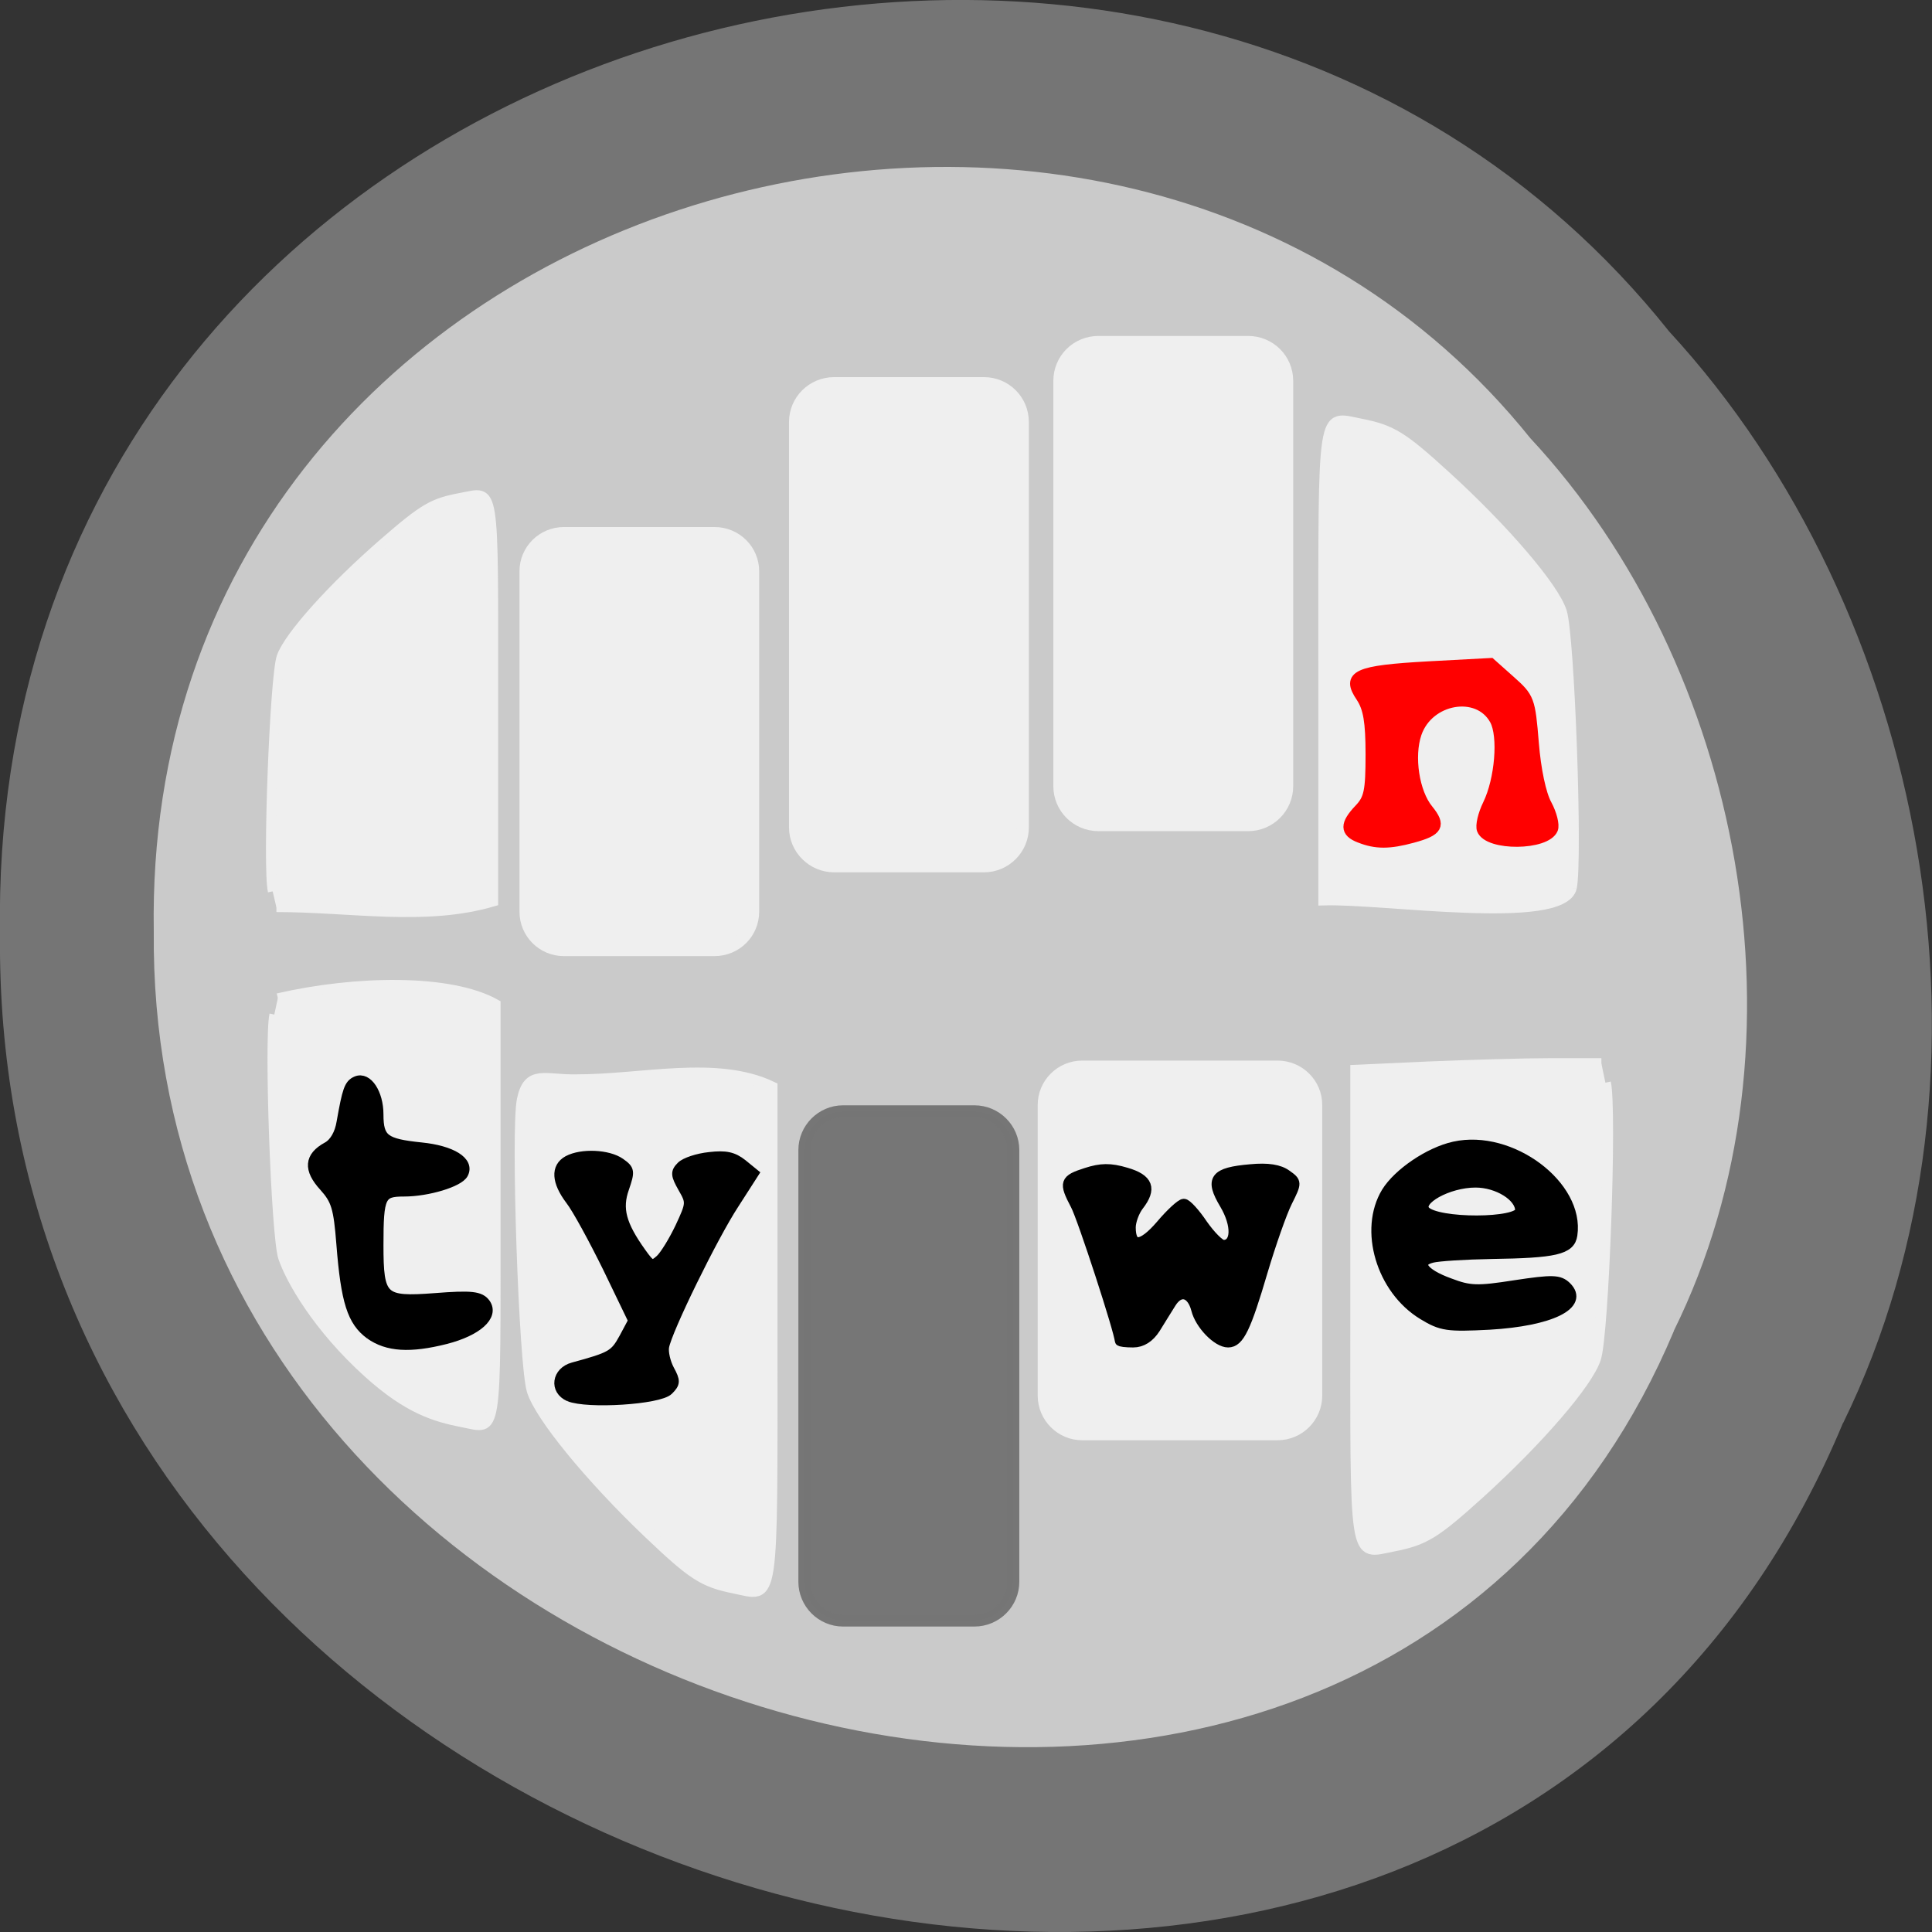 <svg xmlns="http://www.w3.org/2000/svg" viewBox="0 0 32 32"><rect x="0" y="0" width="32" height="32" fill="#333333" stroke="none"/><path d="m 30.527 23.566 c -6.297 15.12 -30.688 8.375 -30.527 -8.09 c -0.242 -14.969 19.15 -20.645 27.648 -9.984 c 4.25 4.613 5.734 12.25 2.879 18.08" fill="#767676" fill-opacity="0.996"/><path d="m 27.727 22.04 c -5.195 12.367 -25.309 6.852 -25.18 -6.617 c -0.199 -12.242 15.789 -16.887 22.801 -8.164 c 3.508 3.77 4.73 10.02 2.375 14.785" fill="#cacaca"/><g transform="matrix(0.106 0 0 0.103 0.736 2.531)"><path d="m 35.917 138.58 c -0.851 3.918 0.259 35.642 1.369 39.07 c 1.11 3.423 5.291 11.183 13.395 18.677 c 6.179 5.706 10.361 6.999 14.727 7.874 c 5.402 1.065 5.106 3.081 5.106 -33.778 v -33.55 c -7.104 -4.108 -21.868 -3.842 -34.04 -0.951" fill="#efefef" stroke="#efefef" stroke-width="1.521"/><path d="m 50.903 190 c -2.775 -2.092 -3.774 -5.249 -4.477 -14.569 c -0.444 -5.82 -0.814 -7.04 -2.701 -9.205 c -2.479 -2.777 -2.294 -4.793 0.481 -6.352 c 1.11 -0.609 1.961 -2.092 2.257 -3.994 c 0.888 -5.173 1.184 -6.086 2.294 -6.581 c 1.665 -0.761 3.404 1.94 3.404 5.325 c 0 3.994 0.962 4.717 6.697 5.325 c 4.773 0.495 7.548 2.282 6.549 4.222 c -0.666 1.331 -5.513 2.853 -9.214 2.853 c -3.7 0 -4.03 0.685 -4.03 8.597 c 0 8.635 0.592 9.205 8.881 8.559 c 5.661 -0.456 7.03 -0.304 7.844 0.875 c 1.332 1.978 -1.295 4.412 -6.216 5.706 c -5.55 1.445 -9.07 1.217 -11.767 -0.761" stroke="#000" stroke-width="1.627"/><path d="m 74.7 152.31 c -0.962 4.679 0.296 42.641 1.554 46.75 c 1.221 4.07 9.03 13.884 18.13 22.823 c 6.993 6.847 8.585 7.912 13.506 8.939 c 6.105 1.255 5.772 3.69 5.772 -40.44 v -40.17 c -8.622 -4.26 -20.351 -1.103 -30.564 -1.141 c -4.921 0.114 -7.437 -1.636 -8.4 3.233" fill="#efefef" stroke="#efefef" stroke-width="1.766"/><path d="m 81.985 200.05 c -2.368 -1.065 -1.961 -4.07 0.629 -4.793 c 5.994 -1.674 6.475 -1.978 7.918 -4.679 l 1.443 -2.777 l -3.959 -8.445 c -2.22 -4.641 -4.81 -9.548 -5.846 -10.917 c -2.183 -2.967 -2.331 -5.325 -0.37 -6.429 c 2.146 -1.179 6.29 -0.989 8.177 0.38 c 1.517 1.103 1.554 1.369 0.629 4.146 c -1.11 3.233 -0.481 5.782 2.664 10.308 c 1.48 2.13 1.702 2.206 2.923 1.103 c 0.703 -0.647 2.109 -3.01 3.108 -5.173 c 1.739 -3.842 1.739 -3.994 0.444 -6.314 c -1.147 -2.092 -1.184 -2.549 -0.222 -3.538 c 0.592 -0.609 2.553 -1.293 4.403 -1.484 c 2.516 -0.304 3.7 -0.038 5.143 1.141 l 1.813 1.522 l -3.108 4.983 c -3.293 5.173 -10.472 20.275 -10.916 22.937 c -0.148 0.875 0.222 2.511 0.814 3.652 c 0.962 1.826 0.962 2.206 -0.148 3.347 c -1.48 1.522 -12.692 2.244 -15.541 1.027" stroke="#000" stroke-width="1.499"/><path d="m 162.17 146.91 h 30.49 c 3.367 0 6.068 2.777 6.068 6.2 v 46.75 c 0 3.423 -2.701 6.238 -6.068 6.238 h -30.49 c -3.33 0 -6.03 -2.815 -6.03 -6.238 v -46.75 c 0 -3.423 2.701 -6.2 6.03 -6.2" fill="#efefef" stroke="#efefef" stroke-width="1.871"/><path d="m 168.05 191.03 c 0 -1.293 -5.846 -19.818 -6.919 -21.834 c -1.85 -3.614 -1.702 -4.07 1.665 -5.173 c 2.294 -0.761 3.737 -0.799 6.216 -0.038 c 3.441 1.027 4.03 2.587 1.924 5.363 c -0.666 0.913 -1.221 2.473 -1.221 3.462 c 0 3.309 1.776 3.157 4.736 -0.38 c 1.554 -1.902 3.182 -3.423 3.589 -3.423 c 0.407 0 1.739 1.484 2.923 3.309 c 1.221 1.788 2.664 3.309 3.256 3.309 c 2.072 0 2.146 -3.195 0.222 -6.543 c -2.368 -4.07 -1.591 -5.135 4.03 -5.63 c 2.701 -0.266 4.477 0.038 5.587 0.875 c 1.628 1.179 1.628 1.255 0.111 4.374 c -0.851 1.75 -2.553 6.771 -3.811 11.11 c -2.627 9.205 -3.7 11.488 -5.402 11.488 c -1.665 0 -4.366 -2.853 -4.958 -5.287 c -0.703 -2.777 -2.59 -3.309 -3.959 -1.065 c -0.592 0.989 -1.739 2.853 -2.479 4.108 c -0.925 1.484 -2.109 2.244 -3.441 2.244 c -1.147 0 -2.072 -0.114 -2.072 -0.266" stroke="#000" stroke-width="1.617"/><path d="m 243.91 149.53 c 0.962 4.412 -0.296 40.473 -1.554 44.35 c -1.221 3.918 -9.03 13.199 -18.17 21.72 c -6.993 6.505 -8.585 7.494 -13.506 8.483 c -6.142 1.217 -5.772 3.5 -5.772 -38.38 v -38.19 l 11.397 -0.533 c 6.253 -0.266 14.912 -0.533 19.17 -0.533 h 7.807" fill="#efefef" stroke="#efefef" stroke-width="1.722"/><path d="m 215.41 186.85 c -6.512 -4.07 -9.251 -13.656 -5.698 -19.704 c 1.85 -3.081 6.697 -6.467 10.583 -7.341 c 8.844 -2.02 19.574 6.276 18.427 14.226 c -0.333 2.358 -2.664 2.891 -12.655 3.043 c -4.107 0.076 -8.252 0.342 -9.251 0.609 c -2.664 0.685 -1.48 2.511 2.701 4.07 c 3.182 1.255 4.403 1.293 10.287 0.342 c 5.883 -0.913 6.882 -0.875 7.992 0.228 c 2.849 2.891 -2.442 5.554 -12.03 6.124 c -6.512 0.342 -7.437 0.228 -10.361 -1.598 m 15.208 -16.775 c 0 -2.244 -3.515 -4.489 -6.993 -4.489 c -4.329 0 -9.288 2.853 -7.918 4.527 c 1.776 2.13 14.912 2.092 14.912 -0.038" stroke="#000" stroke-width="1.617"/><path d="m 238.58 118.19 c 0.925 -4.451 -0.333 -40.511 -1.554 -44.39 c -1.221 -3.918 -8.955 -13.199 -18.02 -21.72 c -6.919 -6.505 -8.511 -7.494 -13.358 -8.483 c -6.068 -1.217 -5.735 -3.5 -5.735 38.419 v 38.15 c 9.251 -0.304 37.22 4.146 38.667 -1.978" fill="#efefef" stroke="#efefef" stroke-width="1.714"/><path d="m 205.54 110.16 c -2.331 -0.913 -2.331 -2.206 -0.074 -4.641 c 1.517 -1.636 1.776 -2.853 1.776 -8.787 c 0 -5.249 -0.37 -7.418 -1.48 -9.167 c -2.368 -3.576 -0.74 -4.336 10.509 -4.983 l 9.695 -0.533 l 3.071 2.815 c 2.997 2.739 3.108 3.081 3.663 10.04 c 0.333 4.298 1.147 8.254 2.035 9.89 c 0.777 1.484 1.221 3.271 0.962 3.956 c -1.036 2.663 -10.06 2.739 -11.06 0.114 c -0.259 -0.647 0.148 -2.473 0.925 -4.108 c 1.887 -3.994 2.442 -10.955 1.073 -13.542 c -2.59 -4.869 -10.361 -3.5 -12.248 2.168 c -1.221 3.69 -0.37 9.472 1.813 12.21 c 2.035 2.587 1.554 3.462 -2.405 4.565 c -3.663 1.027 -5.735 1.027 -8.252 0" fill="#f00" stroke="#f00" stroke-width="1.617"/></g><g fill="#efefef" stroke="#efefef"><g stroke-width="1.957"><path d="m 158.94 27.953 h 23.385 c 3.367 0 6.068 2.777 6.068 6.238 v 65.2 c 0 3.423 -2.701 6.238 -6.068 6.238 h -23.385 c -3.367 0 -6.068 -2.815 -6.068 -6.238 v -65.2 c 0 -3.462 2.701 -6.238 6.068 -6.238" transform="matrix(0.106 0 0 0.103 1.346 2.786)"/><path d="m 123.39 37.05 h 23.422 c 3.33 0 6.03 2.777 6.03 6.238 v 65.2 c 0 3.423 -2.701 6.238 -6.03 6.238 h -23.422 c -3.33 0 -6.068 -2.815 -6.068 -6.238 v -65.2 c 0 -3.462 2.738 -6.238 6.068 -6.238" transform="matrix(0.106 0 0 0.103 0.736 2.531)"/></g><g transform="matrix(0.106 0 0 0.103 0.736 2.531)"><path d="m 81.17 61.09 h 23.533 c 3.367 0 6.068 2.777 6.068 6.2 v 54.738 c 0 3.462 -2.701 6.238 -6.068 6.238 h -23.533 c -3.33 0 -6.03 -2.777 -6.03 -6.238 v -54.738 c 0 -3.423 2.701 -6.2 6.03 -6.2" stroke-width="1.824"/><path d="m 35.658 118.76 c -0.851 -3.804 0.296 -34.387 1.369 -37.696 c 1.11 -3.309 7.992 -11.221 16.1 -18.449 c 6.179 -5.516 7.585 -6.352 11.952 -7.189 c 5.402 -1.027 5.069 -2.967 5.069 32.599 v 32.409 c -10.657 3.233 -22.13 0.913 -33.894 0.913" stroke-width="1.492"/></g></g><path d="m 124.8 154.13 h 20.499 c 3.367 0 6.068 2.815 6.068 6.238 v 69.42 c 0 3.423 -2.701 6.238 -6.068 6.238 h -20.499 c -3.33 0 -6.03 -2.815 -6.03 -6.238 v -69.42 c 0 -3.423 2.701 -6.238 6.03 -6.238" transform="matrix(0.106 0 0 0.103 0.736 2.531)" stroke-opacity="0.996" fill="#767676" stroke="#767676" fill-opacity="0.996" stroke-width="1.925"/></svg>